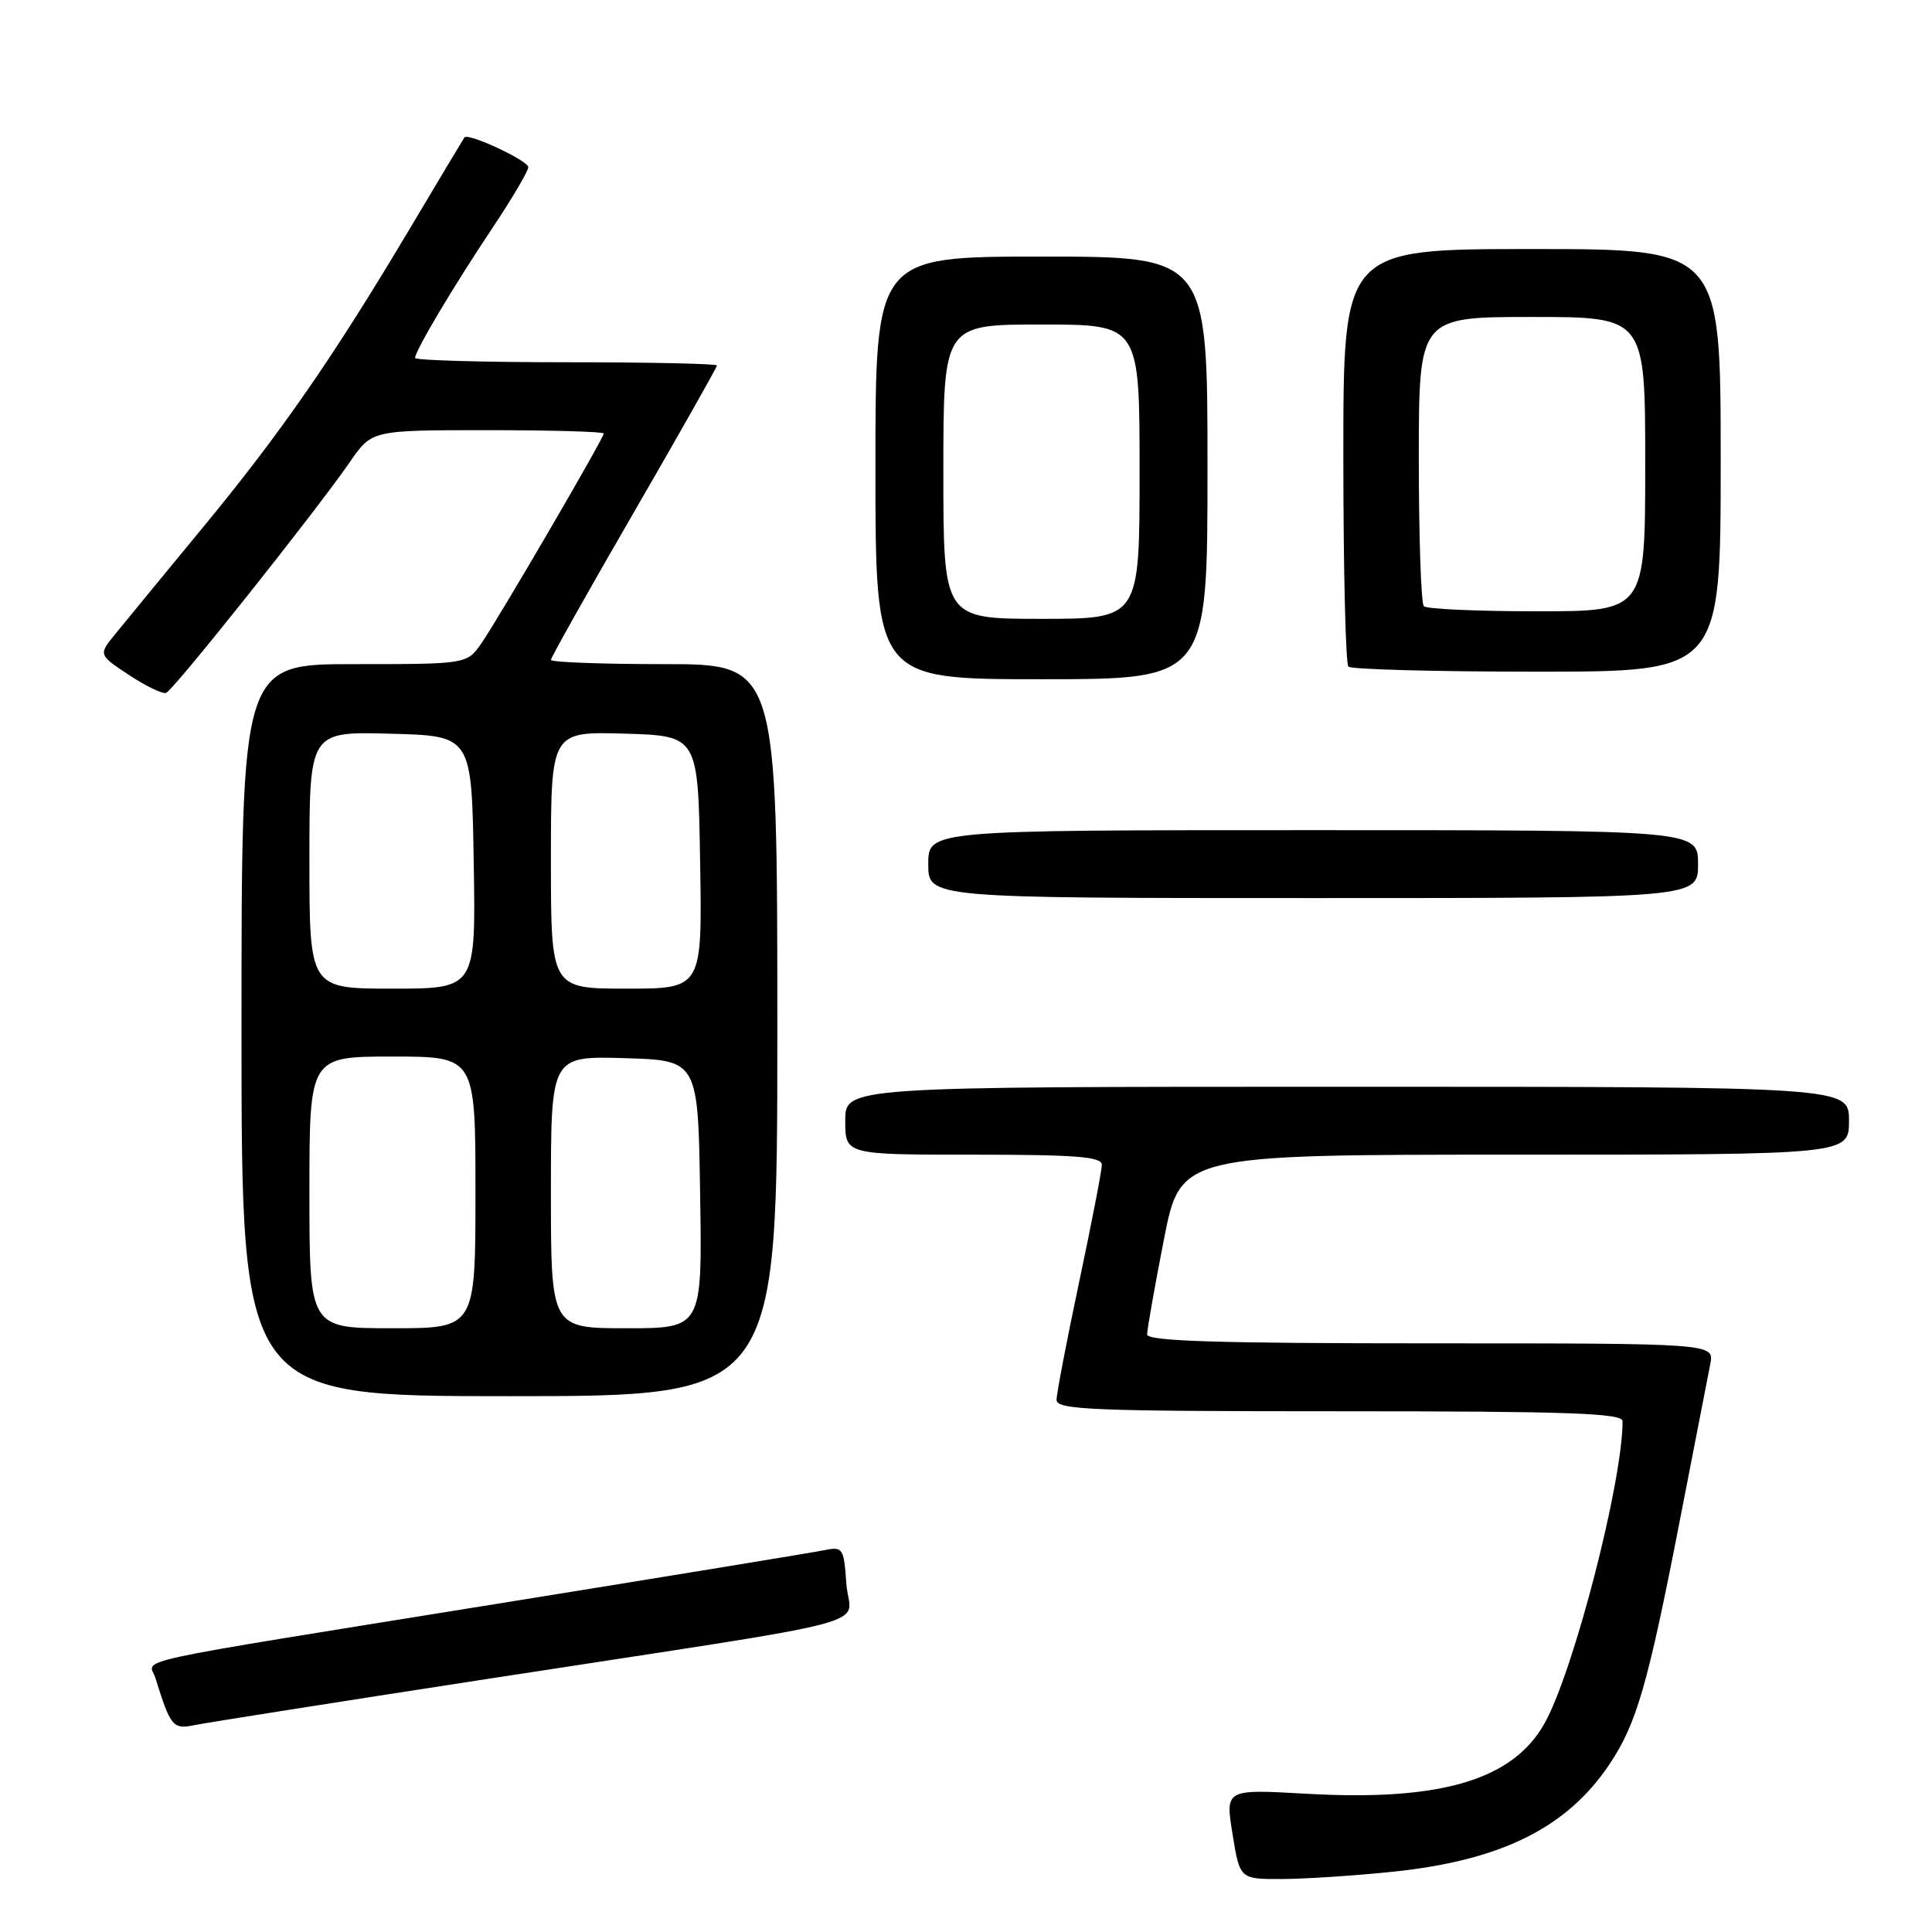<?xml version="1.0" encoding="UTF-8" standalone="no"?>
<!DOCTYPE svg PUBLIC "-//W3C//DTD SVG 1.1//EN" "http://www.w3.org/Graphics/SVG/1.1/DTD/svg11.dtd" >
<svg xmlns="http://www.w3.org/2000/svg" xmlns:xlink="http://www.w3.org/1999/xlink" version="1.1" viewBox="0 0 256 256">
 <g >
 <path fill="currentColor"
d=" M 184.70 248.00 C 198.94 246.50 207.61 242.19 213.24 233.81 C 216.85 228.43 218.34 223.29 222.58 201.50 C 224.50 191.60 226.32 182.26 226.62 180.75 C 227.16 178.00 227.16 178.00 189.58 178.00 C 161.35 178.00 152.00 177.71 152.00 176.82 C 152.00 176.17 152.99 170.54 154.21 164.32 C 156.41 153.00 156.41 153.00 200.71 153.00 C 245.00 153.00 245.00 153.00 245.00 148.50 C 245.00 144.00 245.00 144.00 178.50 144.00 C 112.00 144.00 112.00 144.00 112.00 148.50 C 112.00 153.00 112.00 153.00 129.00 153.00 C 142.55 153.00 146.00 153.27 146.00 154.34 C 146.00 155.08 144.65 162.05 143.00 169.84 C 141.35 177.62 140.00 184.67 140.00 185.49 C 140.00 186.81 144.77 187.00 177.50 187.00 C 207.95 187.00 215.00 187.25 215.00 188.32 C 215.00 196.34 208.55 221.35 204.69 228.30 C 200.49 235.86 190.92 238.70 173.09 237.68 C 162.35 237.07 162.35 237.07 163.32 243.03 C 164.28 249.00 164.28 249.00 169.89 248.98 C 172.97 248.97 179.64 248.53 184.70 248.00 Z  M 64.50 222.48 C 118.71 214.12 112.56 215.75 112.15 209.88 C 111.81 205.07 111.70 204.91 109.15 205.42 C 107.69 205.72 88.28 208.90 66.00 212.49 C 15.22 220.68 19.77 219.69 20.59 222.34 C 22.60 228.79 22.92 229.18 25.76 228.59 C 27.26 228.28 44.70 225.53 64.50 222.48 Z  M 103.00 136.50 C 103.00 88.00 103.00 88.00 88.00 88.00 C 79.75 88.00 73.00 87.75 73.00 87.44 C 73.00 87.13 77.95 78.32 84.00 67.87 C 90.05 57.41 95.00 48.66 95.00 48.43 C 95.00 48.19 86.00 48.00 75.00 48.00 C 64.00 48.00 55.00 47.74 55.00 47.43 C 55.00 46.49 60.05 38.00 65.19 30.30 C 67.84 26.33 70.00 22.67 70.00 22.15 C 70.00 21.28 62.01 17.56 61.54 18.21 C 61.42 18.37 58.24 23.68 54.48 30.00 C 44.22 47.25 37.28 57.29 26.89 69.88 C 21.72 76.15 16.50 82.50 15.27 84.02 C 13.04 86.76 13.04 86.76 17.09 89.44 C 19.32 90.91 21.53 91.98 22.01 91.81 C 22.98 91.47 41.85 67.76 46.39 61.18 C 49.27 57.00 49.27 57.00 64.64 57.00 C 73.09 57.00 80.00 57.20 80.00 57.44 C 80.00 58.07 66.05 81.99 63.78 85.25 C 61.86 88.00 61.86 88.00 46.93 88.00 C 32.00 88.00 32.00 88.00 32.00 136.50 C 32.00 185.00 32.00 185.00 67.50 185.00 C 103.00 185.00 103.00 185.00 103.00 136.50 Z  M 225.00 114.50 C 225.00 110.00 225.00 110.00 174.00 110.00 C 123.00 110.00 123.00 110.00 123.00 114.50 C 123.00 119.00 123.00 119.00 174.00 119.00 C 225.00 119.00 225.00 119.00 225.00 114.50 Z  M 160.00 62.00 C 160.00 34.00 160.00 34.00 138.00 34.00 C 116.00 34.00 116.00 34.00 116.00 62.00 C 116.00 90.00 116.00 90.00 138.00 90.00 C 160.00 90.00 160.00 90.00 160.00 62.00 Z  M 228.00 61.00 C 228.00 33.00 228.00 33.00 203.00 33.00 C 178.00 33.00 178.00 33.00 178.00 60.33 C 178.00 75.37 178.30 87.97 178.67 88.33 C 179.03 88.70 190.28 89.00 203.67 89.00 C 228.00 89.00 228.00 89.00 228.00 61.00 Z  M 41.00 158.00 C 41.00 140.00 41.00 140.00 52.00 140.00 C 63.00 140.00 63.00 140.00 63.00 158.00 C 63.00 176.00 63.00 176.00 52.00 176.00 C 41.00 176.00 41.00 176.00 41.00 158.00 Z  M 73.00 157.96 C 73.00 139.93 73.00 139.93 82.75 140.21 C 92.50 140.50 92.50 140.50 92.77 158.25 C 93.05 176.00 93.05 176.00 83.02 176.00 C 73.00 176.00 73.00 176.00 73.00 157.96 Z  M 41.00 113.97 C 41.00 96.93 41.00 96.93 51.75 97.22 C 62.50 97.50 62.50 97.50 62.77 114.25 C 63.05 131.00 63.05 131.00 52.02 131.00 C 41.00 131.00 41.00 131.00 41.00 113.97 Z  M 73.00 113.96 C 73.00 96.93 73.00 96.93 82.75 97.21 C 92.50 97.50 92.50 97.50 92.77 114.25 C 93.05 131.00 93.05 131.00 83.02 131.00 C 73.00 131.00 73.00 131.00 73.00 113.96 Z  M 125.00 62.50 C 125.00 43.00 125.00 43.00 138.00 43.00 C 151.00 43.00 151.00 43.00 151.00 62.50 C 151.00 82.00 151.00 82.00 138.00 82.00 C 125.00 82.00 125.00 82.00 125.00 62.50 Z  M 188.67 80.33 C 188.30 79.97 188.00 71.19 188.00 60.83 C 188.00 42.00 188.00 42.00 203.00 42.00 C 218.00 42.00 218.00 42.00 218.00 61.50 C 218.00 81.00 218.00 81.00 203.67 81.00 C 195.78 81.00 189.03 80.70 188.67 80.33 Z "/>
</g>
</svg>